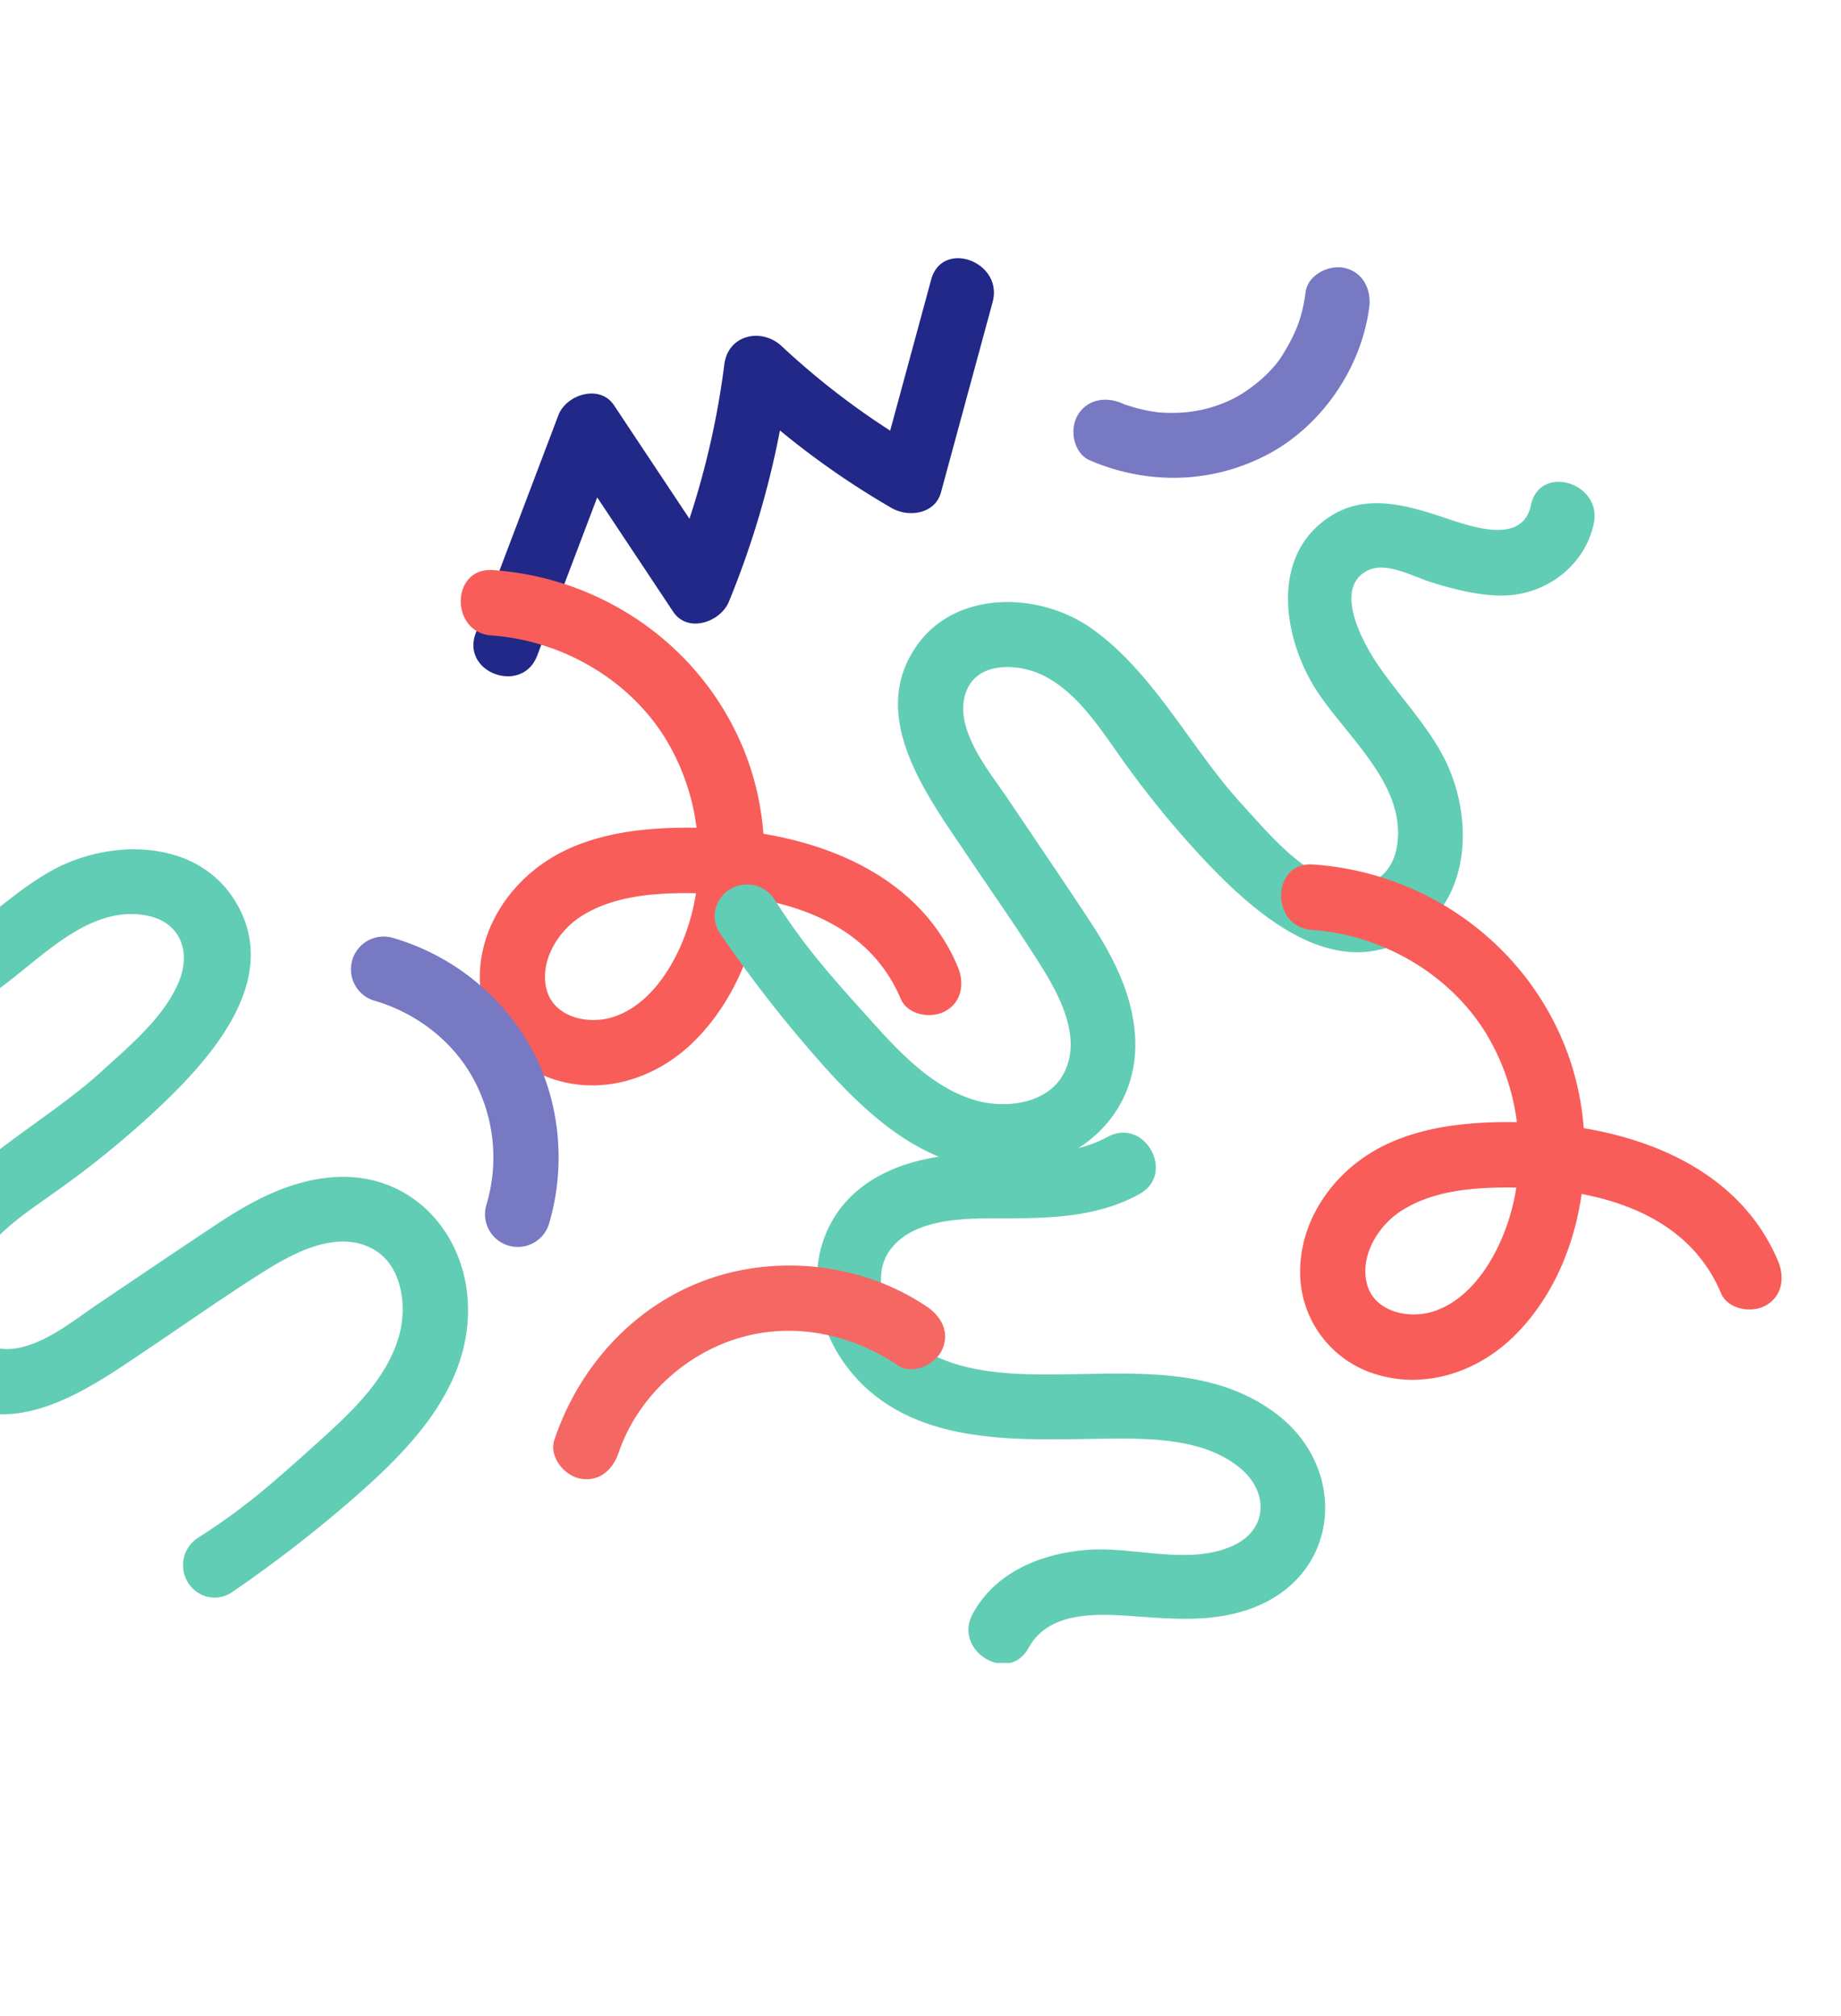 <?xml version="1.0" encoding="UTF-8"?> <svg xmlns="http://www.w3.org/2000/svg" xmlns:xlink="http://www.w3.org/1999/xlink" width="718" height="786" viewBox="0 0 718 786"><defs><clipPath id="clip-path"><rect id="Rectángulo_1216" data-name="Rectángulo 1216" width="718" height="786" transform="translate(-23942 110)" fill="#fff" stroke="#707070" stroke-width="1"></rect></clipPath><clipPath id="clip-path-2"><rect id="Rectángulo_1121" data-name="Rectángulo 1121" width="589.9" height="706.013" transform="matrix(1, -0.017, 0.017, 1, -6.116, 133.06)" fill="none"></rect></clipPath></defs><g id="Enmascarar_grupo_713" data-name="Enmascarar grupo 713" transform="translate(23942 -110)" clip-path="url(#clip-path)"><g id="Grupo_1512" data-name="Grupo 1512" transform="translate(-24083.639 749.782) rotate(-89)"><g id="Grupo_1211" data-name="Grupo 1211" clip-path="url(#clip-path-2)"><path id="Trazado_6993" data-name="Trazado 6993" d="M85.144,490.59c-4.329-6.14-14.316-9.363-20.039-2.583l-49.576,58.74C5,559.223,22.962,577.362,33.573,564.791l39.338-46.609a296.56,296.56,0,0,1,24.417,47.657c4,10,17.081,12.982,23.321,3.048a322.781,322.781,0,0,1,37.738-48.813l7.981,52.542c1.5,9.906,15.1,11.7,21.325,5.631l65.1-63.427c11.783-11.48-6.269-29.517-18.044-18.044L187.48,542.828q-4.02-26.466-8.04-52.931c-1.533-10.093-15-11.454-21.325-5.63A348.858,348.858,0,0,0,111.855,536.4a321.1,321.1,0,0,0-26.712-45.81" transform="matrix(-0.438, -0.899, 0.899, -0.438, 46.423, 773.014)" fill="#212887"></path><path id="Trazado_6994" data-name="Trazado 6994" d="M199.739,1033.265c-.58-14.655-3.05-30.218-11.122-42.775-18.008-28.011-55.145-26.452-77.7-4.846C84.778,1010.682,88.233,1050,89.188,1082.85c.5,17.215.921,38.405-10.392,52.732-9.349,11.84-24.393,11.419-30.734-2.669-7.779-17.281-.621-38.006-2.329-56.18-1.672-17.8-9.166-35.623-25.713-44.262-14.542-7.593-27.458,14.422-12.88,22.034,13.7,7.151,13.831,24.413,13.173,37.942-.849,17.433-2.592,34.587,4.674,51,14.253,32.209,54.13,33.956,74.62,6.638,22.463-29.949,12.756-69.468,14.366-103.946.694-14.878,3.693-31.75,14.988-42.455,8.409-7.97,22.934-13.27,33.11-5.359,11.492,8.936,12.059,27.408,12.288,40.57.336,19.3.575,38.553,10.449,55.761,8.171,14.24,30.229,1.4,22.034-12.88-8.441-14.71-6.457-32.208-7.1-48.515" transform="translate(-0.39 -511.733)" fill="#61cdb4"></path><path id="Trazado_6995" data-name="Trazado 6995" d="M545.981,784.734c-3.99,23.237-14.547,44.782-37.682,55.022-6.351,2.811-7.71,11.952-4.578,17.457,3.719,6.535,11.193,7.35,17.457,4.577,31.079-13.756,45.684-44.719,50.477-76.67a110,110,0,0,0,28.891-6.708c41.919-16.158,69.748-55.92,72.067-100.605.852-16.412-24.669-16.367-25.518,0-1.388,26.75-15.618,53.062-38.141,67.915A87.739,87.739,0,0,1,573.55,759c-.062-19.956-2.566-41.748-14.189-58.586-10.369-15.022-27.615-25.5-46.281-24.894A41.545,41.545,0,0,0,474.2,706.1c-5.409,19.066,1.718,39.086,15.438,52.769,14.854,14.814,35.186,23.242,56.346,25.861m-36.159-83.2c10.8-2.751,22.417,4.137,28.289,12.892,8.15,12.15,9.652,27.549,9.9,41.795.018,1,0,2.009,0,3.015a83.938,83.938,0,0,1-21.07-5.8c-11.714-4.98-23.986-13.635-27.948-26.313-3.005-9.617-.113-22.8,10.829-25.584" transform="translate(-249.354 -351.302)" fill="#f85d59"></path><path id="Trazado_6996" data-name="Trazado 6996" d="M9.351,331.917c23.683,6.517,50.006,3.248,70.956-9.8a90.778,90.778,0,0,0,39.3-53.037A12.762,12.762,0,1,0,95,262.3c-4.171,15.39-14.053,29.351-27.572,37.786a64.178,64.178,0,0,1-51.293,7.228,12.762,12.762,0,1,0-6.784,24.607" transform="translate(159.573 20.989)" fill="#7779c2"></path><path id="Trazado_6997" data-name="Trazado 6997" d="M156.33,752.828c-30.592-8.615-63.075-.5-87.635,18.979-5.4,4.286-4.479,13.565,0,18.044,5.337,5.337,12.627,4.3,18.044,0,17.866-14.172,42.957-18.525,64.63-11.881,20.9,6.409,37,22.55,45.412,42.436,2.686,6.347,12.054,7.738,17.457,4.577,6.572-3.844,7.274-11.084,4.577-17.457-11.148-26.343-34.99-46.955-62.485-54.7" transform="translate(686.108 -132.106) rotate(56)" fill="#f56763"></path><path id="Trazado_6998" data-name="Trazado 6998" d="M794.469,1020.612a66.748,66.748,0,0,1-3.253-5.857c-.16-.326-.673-1.426-.791-1.642-.365-.9-.7-1.809-1.023-2.721a64.3,64.3,0,0,1-1.87-6.426c-.255-1.088-.456-2.184-.683-3.277-.085-.414-.136-.635-.173-.786,0-.116-.017-.429-.088-1.133-.7-6.855-5.364-12.759-12.759-12.759-6.358,0-13.461,5.861-12.759,12.759,2.441,23.978,14.7,45.434,34.82,58.964s47.607,16.246,70.088,7.422c6.41-2.516,10.875-8.55,8.911-15.7-1.679-6.11-9.245-11.443-15.7-8.911-9.571,3.757-16.128,4.442-26.154,3.965-7.018-.334-16.391-3.755-23.149-8.078a52.472,52.472,0,0,1-15.424-15.822" transform="matrix(0.883, 0.469, -0.469, 0.883, 266.47, -680.215)" fill="#7779c2"></path><path id="Trazado_6999" data-name="Trazado 6999" d="M483.052,112.558c-.1,29.972,22.171,54.795,53.162,52.169,16.7-1.415,31.2-9.422,44.783-18.715,15.543-10.633,30.914-21.525,46.363-32.293,10.982-7.655,28.511-23.247,43.094-16.629,10.8,4.9,9.83,20.386,5.511,29.433-6.659,13.95-21.263,23.11-33.215,32.072a375.049,375.049,0,0,0-38.866,33.2c-20.23,20-46.2,50.913-26.906,80.385,15.471,23.627,48.994,22.967,71.169,10.286,12.574-7.19,22.885-17.6,34.691-25.869,8.021-5.622,29.46-17.991,36.356-4.11,3.535,7.114-2.211,17.741-4.245,24.672-2.6,8.856-5.081,19.283-4.671,28.59.728,16.5,12.284,31.25,28.695,34.382,16.048,3.062,22.922-21.527,6.784-24.606-16.276-3.106-8.464-24.211-5.159-34.913,4.3-13.935,8.279-29.166-.135-42.486C725.145,213.876,692.539,219.5,672.23,233c-17.86,11.871-36.247,35.856-60.08,32.63-13.919-1.884-19.107-13.478-13.886-26.264,5.591-13.693,18.474-24.723,28.98-34.672,21.476-20.338,50.738-35.114,67.5-59.875,13.758-20.322,14.081-52.764-7.848-67.744-27.83-19.013-58.31,4.775-80.819,20.463-14.091,9.821-28,19.992-42.361,29.411-11.9,7.808-28.875,17.6-43.182,10.023-11.556-6.122-13.79-22.192-10.735-33.707,4.41-16.626,17.48-29.473,29.658-40.863,20.567-19.239,30.051-27.666,47.323-39.172a12.732,12.732,0,0,0-.731-21.657,11.909,11.909,0,0,0-12.78.6,507.61,507.61,0,0,0-40.553,31.96c-23.141,20.3-49.556,45.2-49.667,78.422" transform="translate(-290.045 415.371)" fill="#61cdb4"></path><path id="Trazado_7003" data-name="Trazado 7003" d="M483.052,112.558c-.1,29.972,22.171,54.795,53.162,52.169,16.7-1.415,31.2-9.422,44.783-18.715,15.543-10.633,30.914-21.525,46.363-32.293,10.982-7.655,28.511-23.247,43.094-16.629,10.8,4.9,9.83,20.386,5.511,29.433-6.659,13.95-21.263,23.11-33.215,32.072a375.049,375.049,0,0,0-38.866,33.2c-20.23,20-46.2,50.913-26.906,80.385,15.471,23.627,48.994,22.967,71.169,10.286,12.574-7.19,22.885-17.6,34.691-25.869,8.021-5.622,29.46-17.991,36.356-4.11,3.535,7.114-2.211,17.741-4.245,24.672-2.6,8.856-5.081,19.283-4.671,28.59.728,16.5,12.284,31.25,28.695,34.382,16.048,3.062,22.922-21.527,6.784-24.606-16.276-3.106-8.464-24.211-5.159-34.913,4.3-13.935,8.279-29.166-.135-42.486C725.145,213.876,692.539,219.5,672.23,233c-17.86,11.871-36.247,35.856-60.08,32.63-13.919-1.884-19.107-13.478-13.886-26.264,5.591-13.693,18.474-24.723,28.98-34.672,21.476-20.338,50.738-35.114,67.5-59.875,13.758-20.322,14.081-52.764-7.848-67.744-27.83-19.013-58.31,4.775-80.819,20.463-14.091,9.821-28,19.992-42.361,29.411-11.9,7.808-28.875,17.6-43.182,10.023-11.556-6.122-13.79-22.192-10.735-33.707,4.41-16.626,17.48-29.473,29.658-40.863,20.567-19.239,30.051-27.666,47.323-39.172a12.732,12.732,0,0,0-.731-21.657,11.909,11.909,0,0,0-12.78.6,507.61,507.61,0,0,0-40.553,31.96c-23.141,20.3-49.556,45.2-49.667,78.422" transform="translate(20.778 804.938) rotate(-90)" fill="#61cdb4"></path><path id="Trazado_7002" data-name="Trazado 7002" d="M314.716,1466.492c-3.99,23.237-14.547,44.782-37.682,55.022-6.351,2.811-7.711,11.952-4.578,17.457,3.719,6.535,11.193,7.35,17.457,4.577,31.079-13.756,45.684-44.719,50.477-76.67a109.993,109.993,0,0,0,28.891-6.708c41.919-16.158,69.748-55.92,72.067-100.6.852-16.413-24.669-16.366-25.518,0-1.388,26.75-15.618,53.062-38.141,67.915a87.741,87.741,0,0,1-35.405,13.274c-.062-19.956-2.566-41.748-14.189-58.587-10.369-15.022-27.615-25.5-46.281-24.894a41.545,41.545,0,0,0-38.882,30.589c-5.409,19.066,1.718,39.086,15.437,52.768,14.854,14.814,35.186,23.242,56.346,25.861m-36.158-83.2c10.8-2.751,22.416,4.137,28.289,12.892,8.15,12.15,9.652,27.549,9.9,41.794.017,1,0,2.01,0,3.015a83.928,83.928,0,0,1-21.07-5.8c-11.714-4.979-23.986-13.635-27.948-26.312-3.005-9.617-.113-22.8,10.829-25.584" transform="translate(-127.277 -711.177)" fill="#f85d59"></path></g></g></g></svg> 
